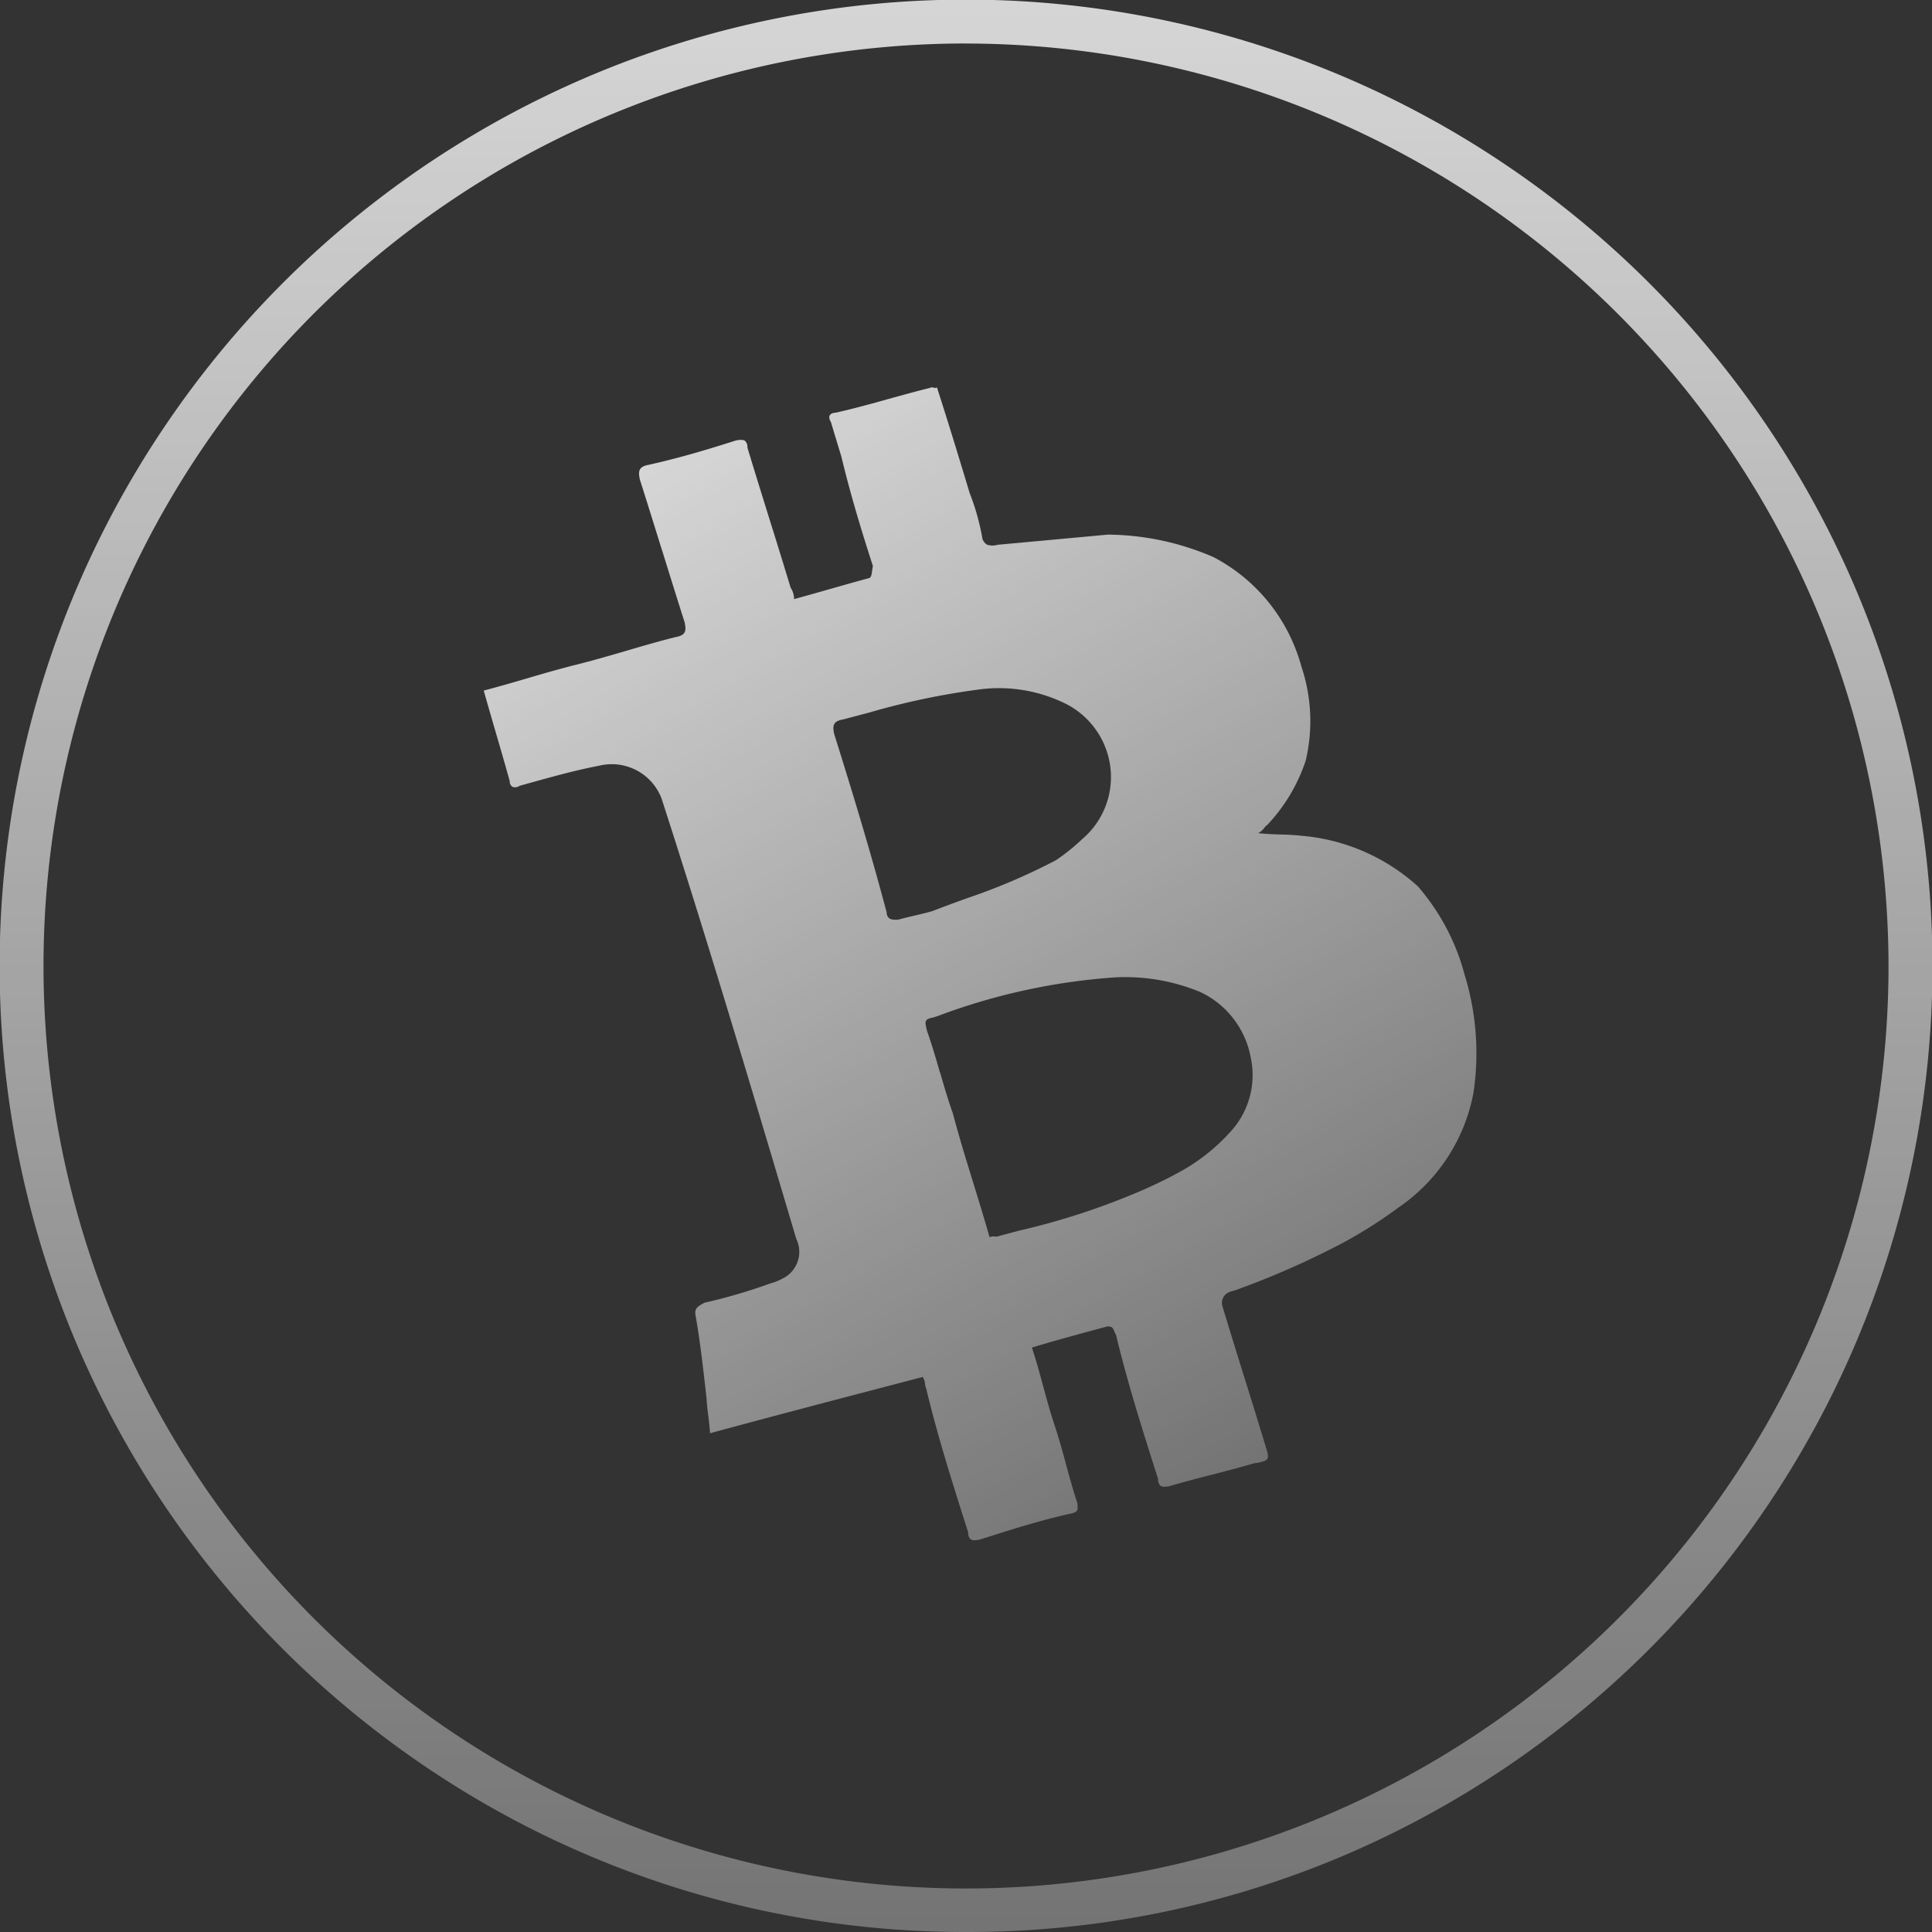<svg xmlns="http://www.w3.org/2000/svg" xmlns:xlink="http://www.w3.org/1999/xlink" viewBox="0 0 106.512 106.512">
  <rect x="0" y="0" width="106.512" height="106.512" fill="#333333" stroke="none"/>
  <defs>
    <style>
      .cls-1 {
        opacity: 0.8;
      }

      .cls-2 {
        fill: url(#linear-gradient);
      }
    </style>
    <linearGradient id="linear-gradient" x1="0.5" x2="0.5" y2="1" gradientUnits="objectBoundingBox">
      <stop offset="0" stop-color="#fff"/>
      <stop offset="1" stop-color="#848484"/>
    </linearGradient>
  </defs>
  <g id="Group_1715" data-name="Group 1715" class="cls-1">
    <path id="Shape" class="cls-2" d="M25.763,64.611a1.9,1.9,0,0,1-.6-.176c-.779-.186-1.646-.427-2.343-.622s-1.563-.436-2.343-.622c-.245-.084-.375-.168-.421-.27a.469.469,0,0,1,.073-.384l.014-.059c.584-2.669,1.189-5.429,1.951-7.977a1.34,1.34,0,0,1,.016-.215l0-.02c.026-.176.042-.293-.2-.415-1.226-.326-2.616-.7-4.182-1.07-.151.735-.351,1.5-.529,2.168s-.378,1.435-.529,2.171-.351,1.5-.529,2.168-.378,1.435-.529,2.171c-.019.037-.036.073-.05.1-.079.173-.127.278-.3.274a1.064,1.064,0,0,1-.308-.071c-1.672-.524-3.354-.889-4.981-1.243l-.036-.008c-.245-.084-.375-.168-.421-.27a.469.469,0,0,1,.073-.384l.014-.059c.584-2.666,1.187-5.422,1.951-7.977a.547.547,0,0,1,.055-.208,1.009,1.009,0,0,0,.1-.435l-.274-.076C8.183,50.21,4.132,49.093,0,48c.144-.289.255-.55.362-.8l.03-.07c.113-.272.237-.564.4-.887.586-1.339,1.249-2.856,1.726-4.162.154-.481.322-.477.819-.465a30.073,30.073,0,0,0,3.679.895,2.869,2.869,0,0,0,.665.1,1.637,1.637,0,0,0,1.793-1.5l0-.011c1.922-8.035,3.91-16.343,5.709-24.746a2.939,2.939,0,0,0-2.076-3.282c-1.188-.411-2.352-.714-3.478-1.008l-.074-.019-.023-.006-.777-.2a.428.428,0,0,1-.367-.145.344.344,0,0,1,.023-.347c.227-.878.455-1.807.688-2.761l.06-.244c.166-.674.337-1.371.508-2.039.8.22,1.6.416,2.378.605.983.239,1.869.457,2.758.712s1.82.484,2.707.7l.053.013c.855.207,1.823.442,2.759.712a1.084,1.084,0,0,0,.319.069c.274.007.391-.191.5-.534.273-1.252.552-2.486.822-3.68l.075-.332V4.554l.025-.111c.287-1.268.584-2.579.874-3.909.11-.343.227-.54.5-.534a1.084,1.084,0,0,1,.319.069c1.652.518,3.133.872,4.85,1.246.246.086.375.17.421.272a.469.469,0,0,1-.073.384c-.283,1.207-.567,2.464-.841,3.68l-.054.241-.152.668,0,.011c-.246,1.086-.5,2.209-.751,3.276a1.167,1.167,0,0,1-.15.644c.639.17,1.329.343,2,.511l.087.022.155.039c.651.164,1.323.333,1.943.5.111,0,.218-.138.323-.275l.026-.033a1.656,1.656,0,0,1,.14-.165c.395-1.845.852-3.863,1.513-6.106l.163-.7c.091-.391.181-.774.271-1.157l.018-.075c-.006-.25.086-.386.258-.382a.567.567,0,0,1,.234.07c.963.3,1.9.545,2.9.8l.02.005c.73.189,1.485.385,2.268.61a.227.227,0,0,1,.168.085.23.23,0,0,0,.168.084c-.464,2.167-.934,4.174-1.35,5.945a12.761,12.761,0,0,1-.606,2.415.576.576,0,0,0,.013.525.964.964,0,0,0,.505.3l2.773,1.278,2.775,1.278a14.942,14.942,0,0,1,4.419,3.985,9.655,9.655,0,0,1,1.183,7.625A9.467,9.467,0,0,1,46.986,32.3a9.516,9.516,0,0,1-3.608,2.016.589.589,0,0,0-.214.053,1.087,1.087,0,0,1-.447.092c.35.259.717.487,1.012.67l.014.008c.328.2.667.416,1,.663A10.919,10.919,0,0,1,48.87,41.4a12.178,12.178,0,0,1-.2,5.49A14.732,14.732,0,0,1,45.825,52.8a9.854,9.854,0,0,1-6.732,3.4,25.645,25.645,0,0,1-3.592.155,46.176,46.176,0,0,1-6.56-.719,1.14,1.14,0,0,0-.344-.069.641.641,0,0,0-.641.53c-.282,1.2-.567,2.463-.843,3.682l-.056.247,0,.012-.133.587c-.251,1.108-.511,2.254-.768,3.351l-.019.08C26.047,64.429,26,64.617,25.763,64.611ZM21.811,34.229c-.192,0-.235.135-.322.414l-.017.054c-.007.023-.014.046-.022.07-.145.8-.336,1.563-.519,2.305l0,.017,0,.017c-.185.748-.377,1.522-.522,2.323-.354,1.3-.654,2.617-.944,3.891-.223.974-.454,1.981-.714,3.021a.628.628,0,0,1,.336.169c.376.1.784.21,1.283.346a39.286,39.286,0,0,0,7.071,1.469c.763.08,1.382.123,1.948.137a10.6,10.6,0,0,0,3.695-.488,4.609,4.609,0,0,0,3.107-3.067,4.978,4.978,0,0,0-.631-4.471A10.847,10.847,0,0,0,32,37.449l-.012-.008a34.472,34.472,0,0,0-9.563-3.075l-.011,0L22.1,34.3A1.037,1.037,0,0,0,21.811,34.229ZM25.7,17.512c-.275-.007-.392.19-.5.533-.9,4.042-1.617,7.022-2.414,9.965a.4.4,0,0,0-.043.321c.042.117.159.216.391.333.334.089.632.178.92.265s.586.176.92.265c.687.105,1.357.223,2,.337a34.153,34.153,0,0,0,5.333.645,10.892,10.892,0,0,0,1.821-.28,4.49,4.49,0,0,0,3.329-2.624,4.542,4.542,0,0,0-.34-4.256,8.3,8.3,0,0,0-3.9-3.164,40.449,40.449,0,0,0-5.732-1.868c-.478-.13-.973-.264-1.471-.4A1.08,1.08,0,0,0,25.7,17.512Z" transform="translate(15.145 37.446) rotate(-30)"/>
    <path id="Subtraction_12" data-name="Subtraction 12" class="cls-2" d="M53.256,106.512a53,53,0,0,1-29.776-9.1,53.408,53.408,0,0,1-19.3-23.431A53.187,53.187,0,0,1,9.1,23.48a53.416,53.416,0,0,1,23.431-19.3A53.185,53.185,0,0,1,83.032,9.1a53.408,53.408,0,0,1,19.3,23.431,53.187,53.187,0,0,1-4.91,50.506,53.416,53.416,0,0,1-23.431,19.3A52.923,52.923,0,0,1,53.256,106.512Zm0-104.115a50.858,50.858,0,1,0,50.859,50.858A50.916,50.916,0,0,0,53.256,2.4Z" transform="translate(0)"/>
  </g>
</svg>
